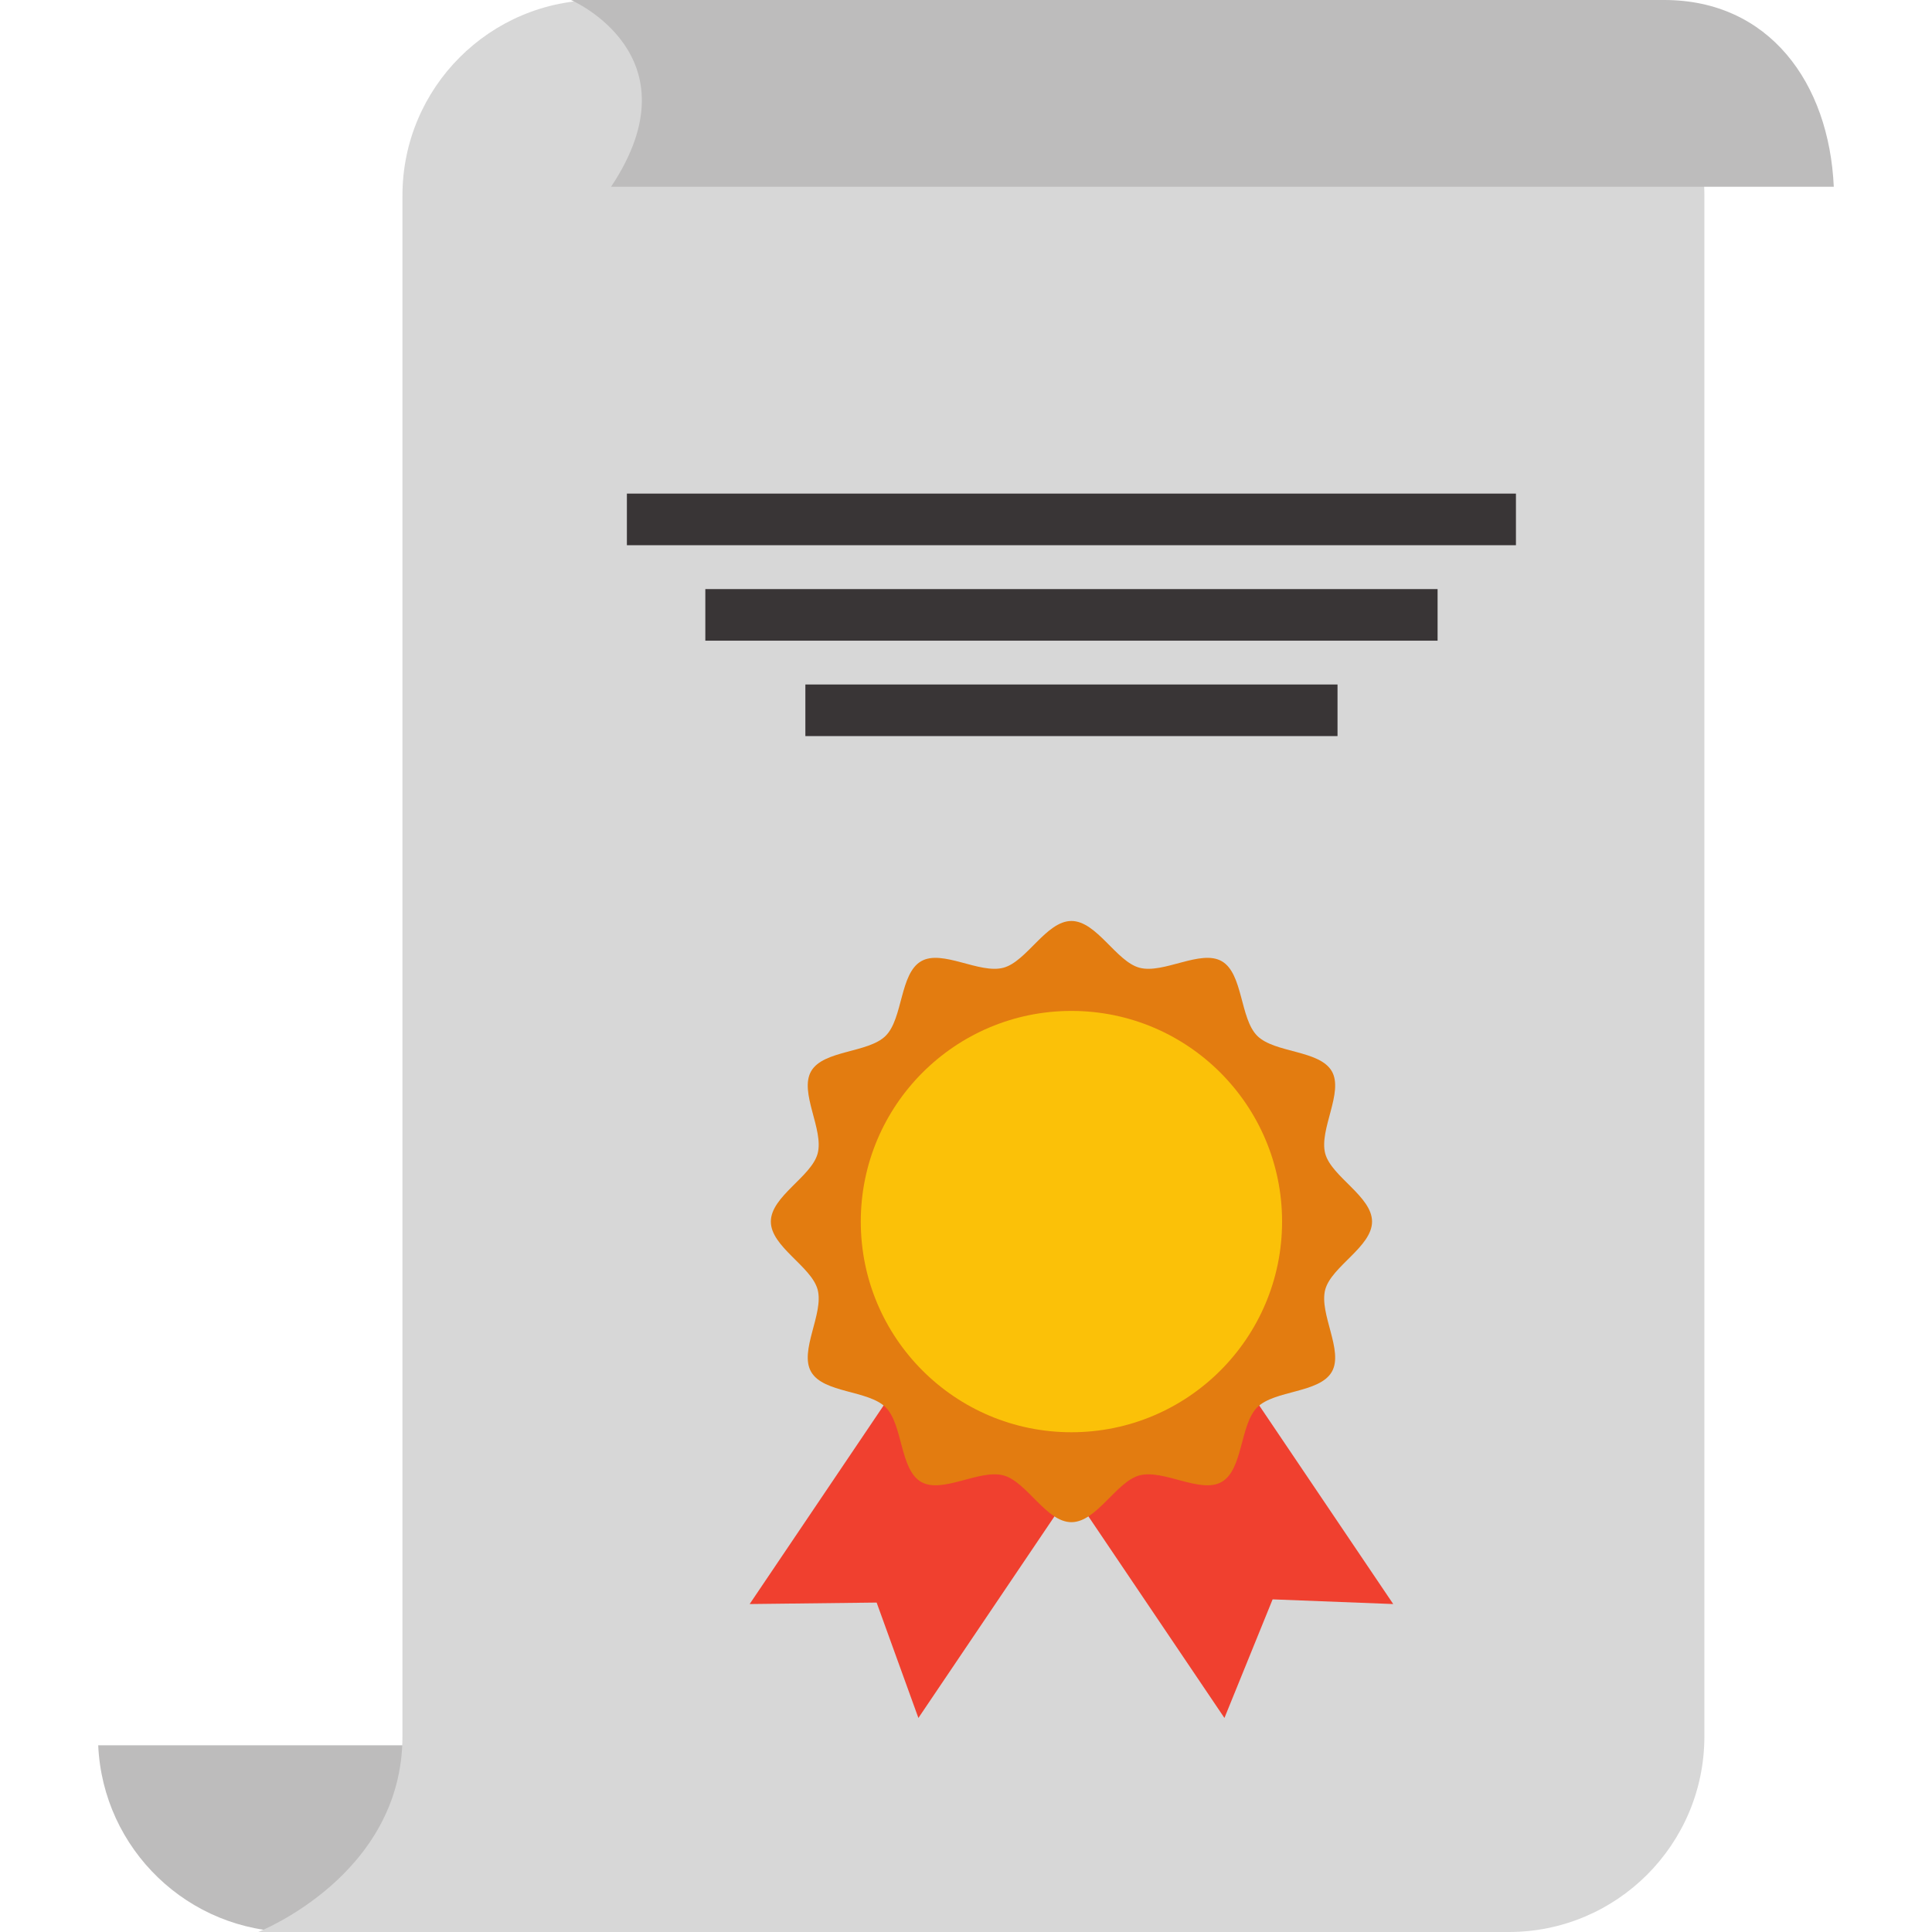 <svg height="100%" stroke-miterlimit="10" style="fill-rule:nonzero;clip-rule:evenodd;stroke-linecap:round;stroke-linejoin:round;" viewBox="0 0 512 512" width="100%" xml:space="preserve" xmlns="http://www.w3.org/2000/svg" xmlns:xlink="http://www.w3.org/1999/xlink">
<g>
<path d="M26.029 462.526C27.247 490.038 49.898 512 77.714 512L319.089 512C346.931 512 369.566 490.038 370.808 462.526L26.029 462.526" fill="#bdbcbc"/>
<path d="M451.679 460.166C451.679 488.801 428.465 512 399.853 512L68.422 512C68.422 512 106.651 497.029 106.651 460.166L106.651 51.826C106.651 23.214 129.864 0 158.477 0L399.853 0C428.465 0 451.679 23.214 451.679 51.826L451.679 460.166" fill="#d7d7d7"/>
<path d="M485.971 49.488C484.729 21.954 468.839 1.1724e-13 441.011 1.1724e-13L151.316 1.1724e-13C151.316 1.1724e-13 185.209 14.576 161.94 49.488L485.971 49.488" fill="#bdbcbc"/>
<path d="M369.221 425.089L337.257 423.847L324.489 455.278L264.948 367.044L309.677 336.851L369.221 425.089" fill="#f0402f"/>
<path d="M198.667 425.089L232.317 424.695L243.386 455.278L302.94 367.044L258.194 336.851L198.667 425.089" fill="#f0402f"/>
<path d="M363.607 323.737C363.607 330.415 352.865 335.595 351.199 341.756C349.506 348.136 356.162 357.988 352.939 363.557C349.653 369.231 337.767 368.374 333.173 372.96C328.578 377.562 329.452 389.448 323.77 392.717C318.193 395.956 308.347 389.297 301.971 390.994C295.816 392.642 290.623 403.393 283.936 403.393C277.265 403.393 272.086 392.642 265.917 390.994C259.532 389.297 249.687 395.956 244.102 392.717C238.436 389.448 239.315 377.562 234.715 372.96C230.113 368.374 218.227 369.231 214.962 363.557C211.725 357.988 218.381 348.136 216.681 341.756C215.022 335.595 204.282 330.415 204.282 323.737C204.282 317.052 215.022 311.856 216.681 305.712C218.381 299.328 211.725 289.48 214.962 283.88C218.227 278.231 230.113 279.097 234.715 274.498C239.315 269.903 238.436 258.003 244.116 254.735C249.687 251.505 259.532 258.168 265.917 256.459C272.086 254.817 277.265 244.068 283.936 244.068C290.623 244.068 295.816 254.817 301.971 256.459C308.347 258.168 318.193 251.505 323.786 254.735C329.452 258.003 328.578 269.903 333.173 274.498C337.767 279.097 349.653 278.231 352.939 283.88C356.162 289.48 349.506 299.328 351.199 305.712C352.865 311.856 363.607 317.052 363.607 323.737" fill="#e37c10"/>
<path d="M339.764 323.737C339.764 354.563 314.776 379.56 283.936 379.56C253.116 379.56 228.115 354.563 228.115 323.737C228.115 292.909 253.116 267.902 283.936 267.902C314.776 267.902 339.764 292.909 339.764 323.737" fill="#fbc108"/>
<path d="M401.739 144.49L166.133 144.49L166.133 130.808L401.739 130.808L401.739 144.49" fill="#393536"/>
<path d="M380.974 169.787L186.92 169.787L186.92 156.115L380.974 156.115L380.974 169.787" fill="#393536"/>
<path d="M354.456 195.071L213.432 195.071L213.432 181.398L354.456 181.398L354.456 195.071" fill="#393536"/>
</g>
</svg>
